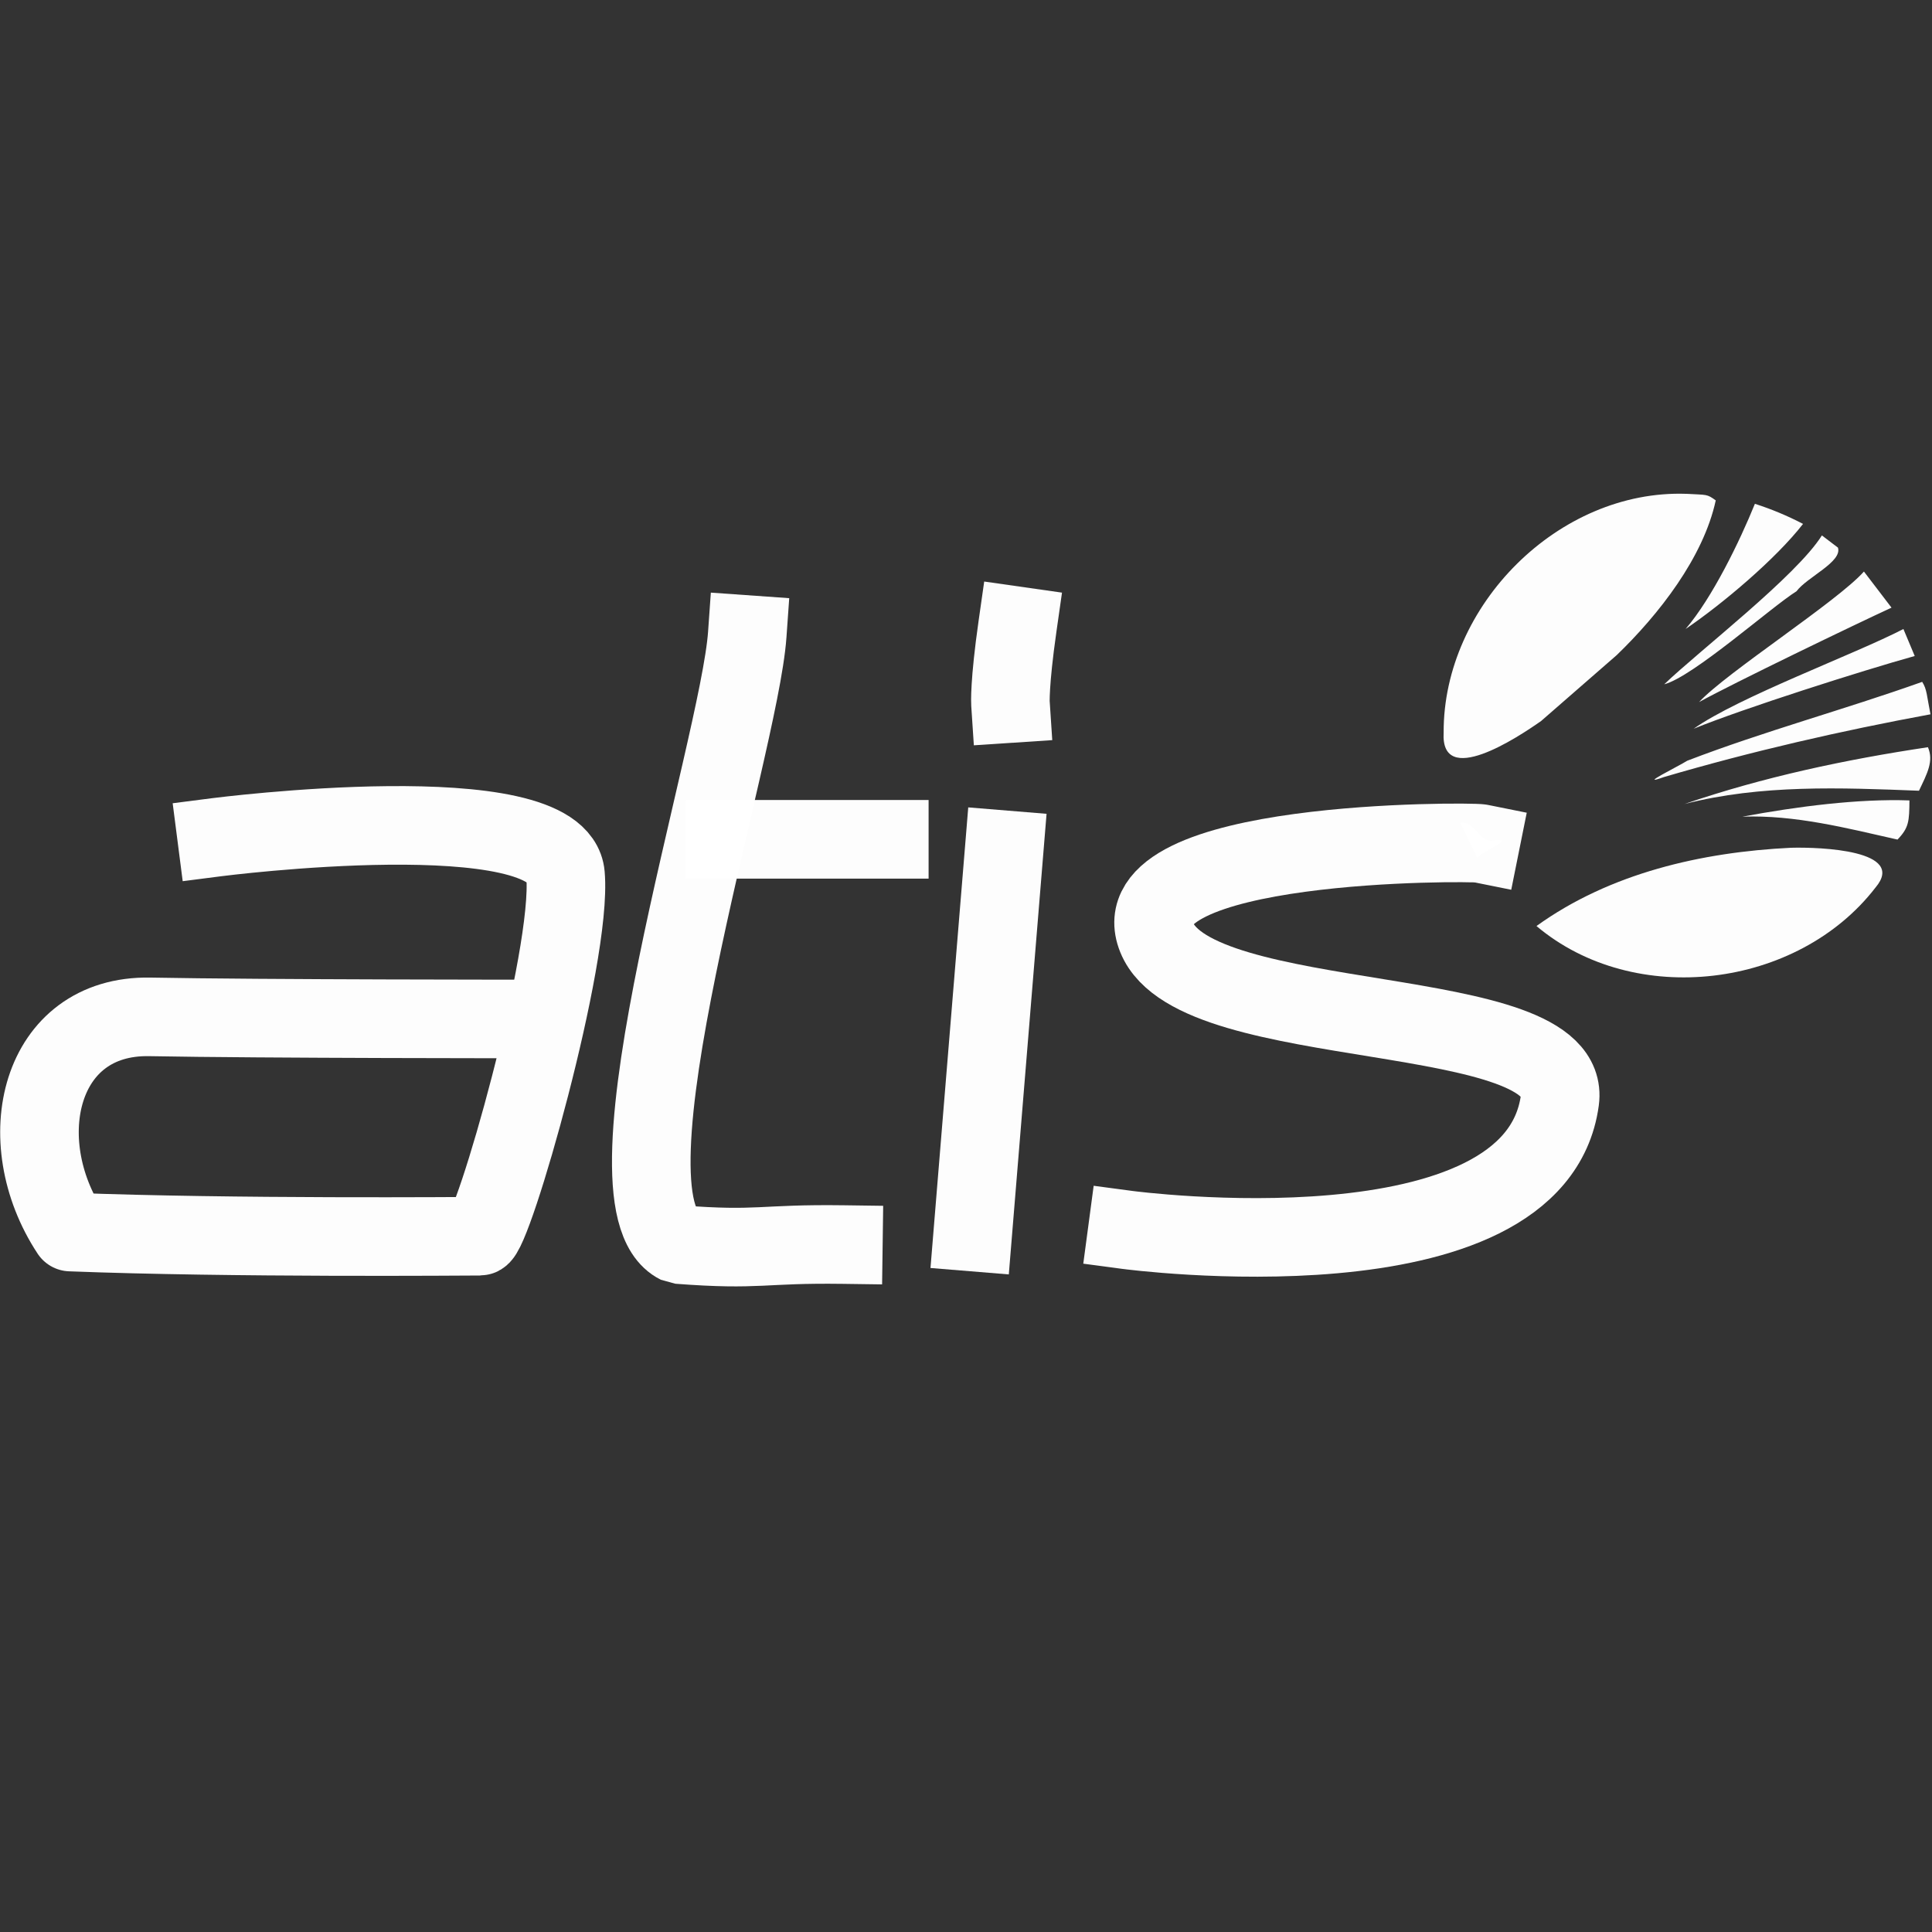 <?xml version="1.0" encoding="UTF-8" standalone="no"?>
<!-- Created with Inkscape (http://www.inkscape.org/) -->

<svg
   width="180"
   height="180"
   viewBox="0 0 47.625 47.625"
   version="1.1"
   id="svg21323"
   inkscape:version="1.2.1 (9c6d41e4, 2022-07-14)"
   sodipodi:docname="atis.svg"
   xmlns:inkscape="http://www.inkscape.org/namespaces/inkscape"
   xmlns:sodipodi="http://sodipodi.sourceforge.net/DTD/sodipodi-0.dtd"
   xmlns="http://www.w3.org/2000/svg"
   xmlns:svg="http://www.w3.org/2000/svg">
  <rect x="0" y="0" width="47.625" height="47.625" fill="#333333" stroke="none"/>
  <sodipodi:namedview
     id="namedview21325"
     pagecolor="#00946e"
     bordercolor="#000000"
     borderopacity="0.25"
     inkscape:showpageshadow="2"
     inkscape:pageopacity="0"
     inkscape:pagecheckerboard="0"
     inkscape:deskcolor="#d1d1d1"
     inkscape:document-units="mm"
     showgrid="false"
     inkscape:zoom="3.7124948"
     inkscape:cx="77.306505"
     inkscape:cy="31.919237"
     inkscape:window-width="2560"
     inkscape:window-height="1395"
     inkscape:window-x="0"
     inkscape:window-y="23"
     inkscape:window-maximized="1"
     inkscape:current-layer="layer1" />
  <defs
     id="defs21320" />
  <g
     inkscape:label="Ebene 1"
     inkscape:groupmode="layer"
     id="layer1"
     transform="translate(-83.973,-140.09)">
    <g
       id="g10989"
       transform="matrix(0.647,0,0,0.647,81.487,121.902)">
      <path
         style="opacity:0.99;fill:none;stroke:#ffffff;stroke-width:2.994;stroke-linecap:square;stroke-linejoin:round;stroke-dasharray:none;stroke-opacity:1;paint-order:fill markers stroke"
         d="m 12.097,60.009 c 0,0 13.023,-1.675 13.291,1.433 0.268,3.108 -2.786,13.769 -3.263,13.769 -0.478,0 -9.471,0.08 -15.599,-0.159 C 4.218,71.55 5.332,66.774 9.551,66.854 13.769,66.934 24.274,66.934 24.274,66.934"
         id="path3810"
         sodipodi:nodetypes="czscsc" />
      <path
         style="opacity:0.99;fill:none;stroke:#ffffff;stroke-width:2.994;stroke-linecap:square;stroke-linejoin:bevel;stroke-dasharray:none;stroke-opacity:1;paint-order:fill markers stroke"
         d="m 32.313,52.289 c -0.31,4.377 -5.916,21.611 -2.626,23.24 3.123,0.238 3.14,-0.043 6.287,2e-6"
         id="path3812"
         sodipodi:nodetypes="ccc" />
      <path
         style="opacity:0.99;fill:none;stroke:#ffffff;stroke-width:2.994;stroke-linecap:square;stroke-linejoin:bevel;stroke-dasharray:none;stroke-opacity:1;paint-order:fill markers stroke"
         d="m 31.459,60.089 h 6.266"
         id="path3816"
         sodipodi:nodetypes="cc" />
      <path
         style="opacity:0.99;fill:none;stroke:#ffffff;stroke-width:2.994;stroke-linecap:square;stroke-linejoin:bevel;stroke-dasharray:none;stroke-opacity:1;paint-order:fill markers stroke"
         d="M 42.102,60.487 40.908,75.052"
         id="path3818"
         sodipodi:nodetypes="cc" />
      <path
         style="opacity:0.99;fill:none;stroke:#ffffff;stroke-width:2.994;stroke-linecap:square;stroke-linejoin:bevel;stroke-dasharray:none;stroke-opacity:1;paint-order:fill markers stroke"
         d="m 60.248,60.248 c -0.398,-0.08 -13.848,-0.159 -12.336,3.581 1.512,3.741 15.882,2.383 15.36,6.208 -0.955,7.004 -16.475,4.934 -16.475,4.934"
         id="path3820"
         sodipodi:nodetypes="cssc" />
      <path
         style="opacity:0.99;fill:none;stroke:#ffffff;stroke-width:2.994;stroke-linecap:square;stroke-linejoin:bevel;stroke-dasharray:none;stroke-opacity:1;paint-order:fill markers stroke"
         d="m 42.611,51.961 c -0.318,2.228 -0.27,2.954 -0.27,2.954"
         id="path3928"
         sodipodi:nodetypes="cc" />
      <path
         id="path3930"
         style="opacity:0.99;fill:#ffffff;fill-opacity:1;stroke:none;stroke-width:3.068;stroke-linecap:square;stroke-linejoin:bevel;stroke-dasharray:none;stroke-opacity:1;paint-order:fill markers stroke"
         d="m 68.087,46.926 c -4.866,-0.165 -9.259,4.257 -9.242,9.091 -0.122,2.134 2.816,0.197 3.714,-0.436 l 2.882,-2.512 c 1.6,-1.543 3.3,-3.716 3.771,-5.893 -0.346,-0.249 -0.316,-0.204 -1.125,-0.251 z m 2.617,0.38 c -0.574,1.417 -1.618,3.576 -2.641,4.77 1.396,-0.948 3.441,-2.671 4.475,-4.004 -0.592,-0.308 -1.199,-0.562 -1.835,-0.766 z m 2.552,1.205 c -0.97,1.55 -4.693,4.409 -6.007,5.672 1.101,-0.288 4.105,-2.965 5.039,-3.544 0.403,-0.541 1.752,-1.12 1.58,-1.663 z m 1.602,1.376 c -1.004,1.133 -5.254,3.86 -6.281,4.973 1.314,-0.724 5.968,-2.97 7.332,-3.597 z m 1.504,2.19 c -1.857,0.962 -6.284,2.591 -7.991,3.799 1.91,-0.778 6.426,-2.215 8.422,-2.771 z m 0.715,2.013 c -2.965,1.057 -6.013,1.877 -8.951,3.005 -0.314,0.201 -1.964,1.01 -0.885,0.621 3.336,-0.979 6.735,-1.759 10.152,-2.39 -0.142,-0.704 -0.13,-0.946 -0.316,-1.236 z m 0.218,2.49 c -3.142,0.471 -6.266,1.133 -9.275,2.164 2.917,-0.748 5.955,-0.622 8.935,-0.506 0.316,-0.663 0.569,-1.129 0.341,-1.659 z m -0.703,2.027 c -1.946,-0.069 -4.266,0.229 -6.365,0.619 2.009,-0.072 3.969,0.435 5.91,0.873 0.436,-0.453 0.448,-0.696 0.455,-1.492 z m -17.108,0.859 0.637,1.329 c 0.256,-0.294 1.597,-0.788 0.518,-0.653 -0.502,-0.018 -0.61,-0.771 -1.155,-0.676 z M 72.073,60.411 c -3.4,0.167 -6.889,0.964 -9.691,2.982 3.735,3.151 9.954,2.378 12.917,-1.467 C 76.502,60.504 73.2,60.38 72.073,60.411 Z"
         sodipodi:nodetypes="scccccsccccccccccccccccccccccccccccccccccscccs" />
    </g>
  </g>
</svg>
